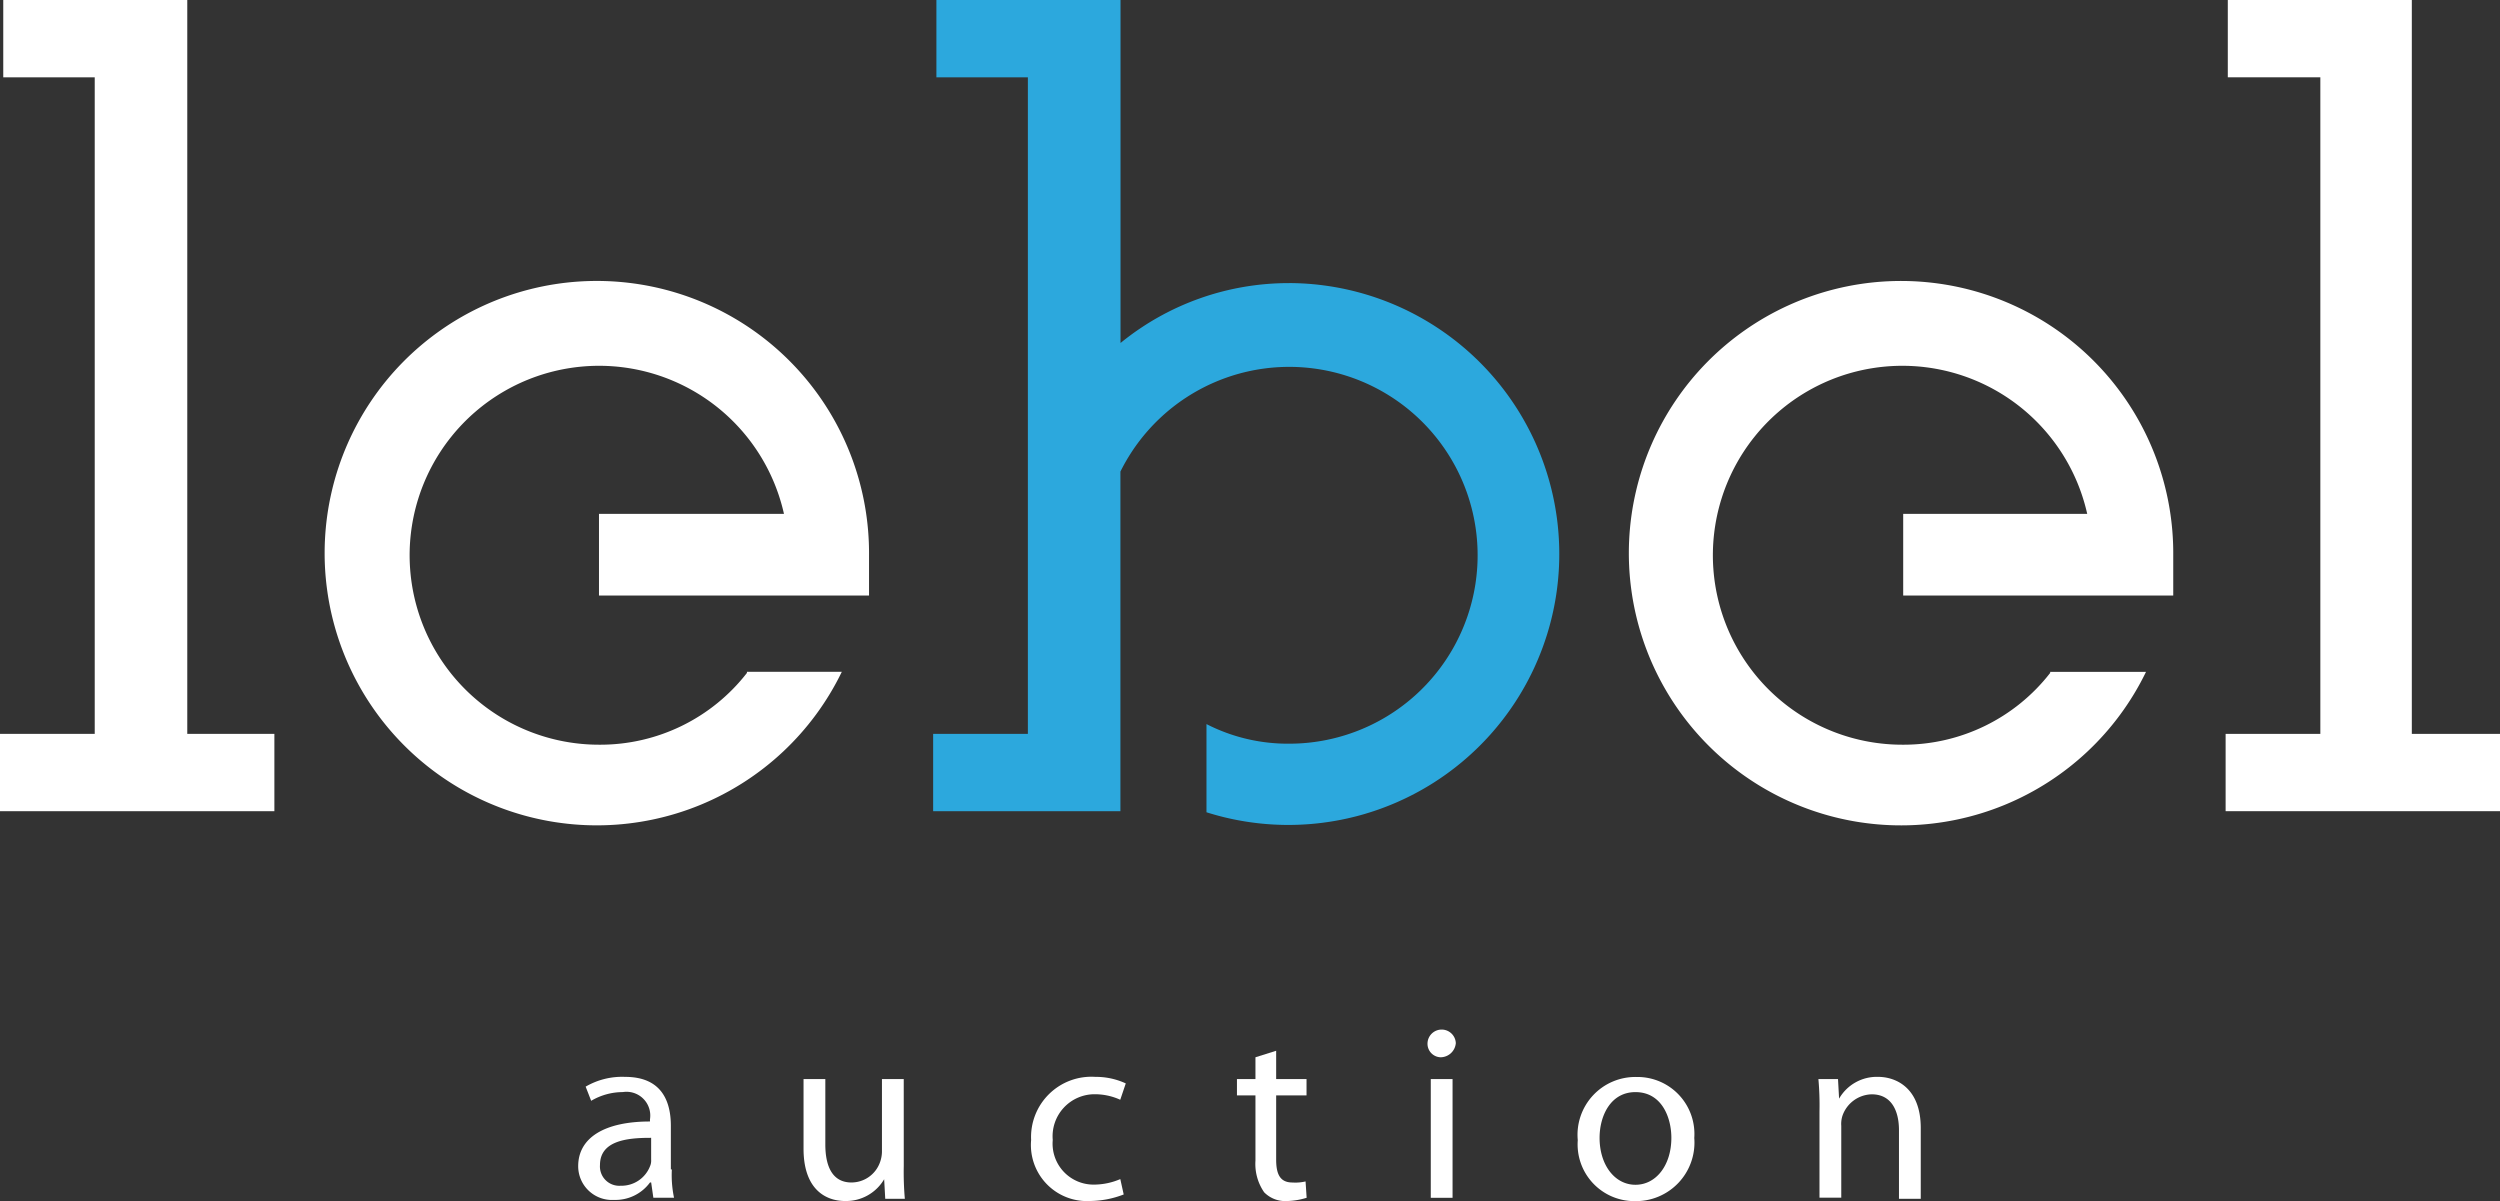 <svg xmlns="http://www.w3.org/2000/svg" viewBox="57 23 90.549 43.5">
  <rect x="57" y="23" width="90.549" height="43.5" fill="#333333" stroke="none"/>
  <defs>
    <style>
      .cls-1 {
        fill: #fff;
      }

      .cls-2 {
        fill: #2ca8dd;
      }
    </style>
  </defs>
  <g id="lebel_auction" transform="translate(57 23)">
    <g id="Group_1" data-name="Group 1">
      <path id="Path_1" data-name="Path 1" class="cls-1" d="M6.783,26.581V0H.118V2.8H3.431V26.581H0v2.8H9.938v-2.8Z"/>
      <path id="Path_2" data-name="Path 2" class="cls-1" d="M211.144,26.581V0h-6.665V2.8h3.352V26.581H204.4v2.8h9.938v-2.8Z" transform="translate(-123.789)"/>
      <path id="Path_3" data-name="Path 3" class="cls-1" d="M45.344,40.119a6.728,6.728,0,0,1-5.324,2.6,6.862,6.862,0,1,1,6.665-8.361h-6.7v2.958h9.781V35.859a9.859,9.859,0,1,0-.986,4.22H45.344Z" transform="translate(-18.29 -15.746)"/>
      <path id="Path_4" data-name="Path 4" class="cls-1" d="M165.1,40.179a6.728,6.728,0,0,1-5.324,2.6,6.862,6.862,0,1,1,6.665-8.361h-6.665v2.958h9.781V35.92a9.859,9.859,0,1,0-.986,4.22H165.1Z" transform="translate(-90.843 -15.806)"/>
      <path id="Path_5" data-name="Path 5" class="cls-2" d="M98.6,10.254a9.638,9.638,0,0,0-6.113,2.169V0H85.818V2.8h3.313V26.581H85.7v2.8h6.783v-12.3A6.824,6.824,0,1,1,98.6,26.936a6.457,6.457,0,0,1-3-.71h0v3.194a9.813,9.813,0,1,0,3-19.167Z" transform="translate(-51.902)"/>
    </g>
    <g id="Group_2" data-name="Group 2" transform="translate(20.942 37.269)">
      <path id="Path_6" data-name="Path 6" class="cls-1" d="M56.492,102.252a4.009,4.009,0,0,0,.079,1.025h-.749l-.079-.552H55.7a1.55,1.55,0,0,1-1.3.631,1.222,1.222,0,0,1-1.3-1.223c0-1.025.947-1.617,2.6-1.617v-.079a.861.861,0,0,0-.986-.986,2.262,2.262,0,0,0-1.144.316l-.2-.513A2.614,2.614,0,0,1,54.8,98.9c1.341,0,1.656.907,1.656,1.775v1.578Zm-.789-1.144c-.868,0-1.814.118-1.814.986a.7.7,0,0,0,.749.749,1.111,1.111,0,0,0,1.065-.71.5.5,0,0,0,.039-.237v-.789Z" transform="translate(-53.1 -97.165)"/>
      <path id="Path_7" data-name="Path 7" class="cls-1" d="M77.428,102.255a11.092,11.092,0,0,0,.039,1.183h-.71l-.039-.71h0a1.6,1.6,0,0,1-1.42.789c-.67,0-1.5-.394-1.5-1.893V99.1h.789v2.366c0,.828.276,1.38.947,1.38a1.1,1.1,0,0,0,1.025-.71,1.167,1.167,0,0,0,.079-.394V99.1h.789Z" transform="translate(-65.636 -97.286)"/>
      <path id="Path_8" data-name="Path 8" class="cls-1" d="M98.052,103.159a3.453,3.453,0,0,1-1.223.237,2.03,2.03,0,0,1-2.13-2.209A2.184,2.184,0,0,1,97.027,98.9a2.556,2.556,0,0,1,1.1.237l-.2.592a2.213,2.213,0,0,0-.907-.2,1.522,1.522,0,0,0-1.538,1.656,1.483,1.483,0,0,0,1.5,1.617,2.438,2.438,0,0,0,.947-.2Z" transform="translate(-78.294 -97.165)"/>
      <path id="Path_9" data-name="Path 9" class="cls-1" d="M115.02,96.5v1.025h1.1v.592h-1.1v2.327c0,.552.158.828.592.828a1.626,1.626,0,0,0,.473-.039l.039.592a2.612,2.612,0,0,1-.71.118,1.068,1.068,0,0,1-.828-.316,1.8,1.8,0,0,1-.316-1.144V98.117h-.67v-.592h.67v-.789Z" transform="translate(-89.74 -95.711)"/>
      <path id="Path_10" data-name="Path 10" class="cls-1" d="M131.573,95.525a.489.489,0,0,1-.473-.513.513.513,0,0,1,1.025,0,.558.558,0,0,1-.552.513Zm-.355,5.127V96.314h.789v4.3h-.789Z" transform="translate(-100.338 -94.5)"/>
      <path id="Path_11" data-name="Path 11" class="cls-1" d="M146.951,103.4a2.055,2.055,0,0,1-2.051-2.209,2.094,2.094,0,0,1,2.13-2.287,2.063,2.063,0,0,1,2.09,2.209,2.12,2.12,0,0,1-2.169,2.287Zm.039-.592c.749,0,1.3-.71,1.3-1.7,0-.749-.355-1.656-1.3-1.656-.907,0-1.3.868-1.3,1.656,0,.986.552,1.7,1.3,1.7Z" transform="translate(-108.696 -97.165)"/>
      <path id="Path_12" data-name="Path 12" class="cls-1" d="M167.039,100.162A10.721,10.721,0,0,0,167,98.979h.71l.039.71h0a1.574,1.574,0,0,1,1.42-.789c.592,0,1.538.355,1.538,1.854v2.563h-.789v-2.485c0-.71-.276-1.3-.986-1.3a1.15,1.15,0,0,0-1.065.789.979.979,0,0,0-.039.355v2.6h-.789Z" transform="translate(-122.08 -97.165)"/>
    </g>
  </g>
</svg>
